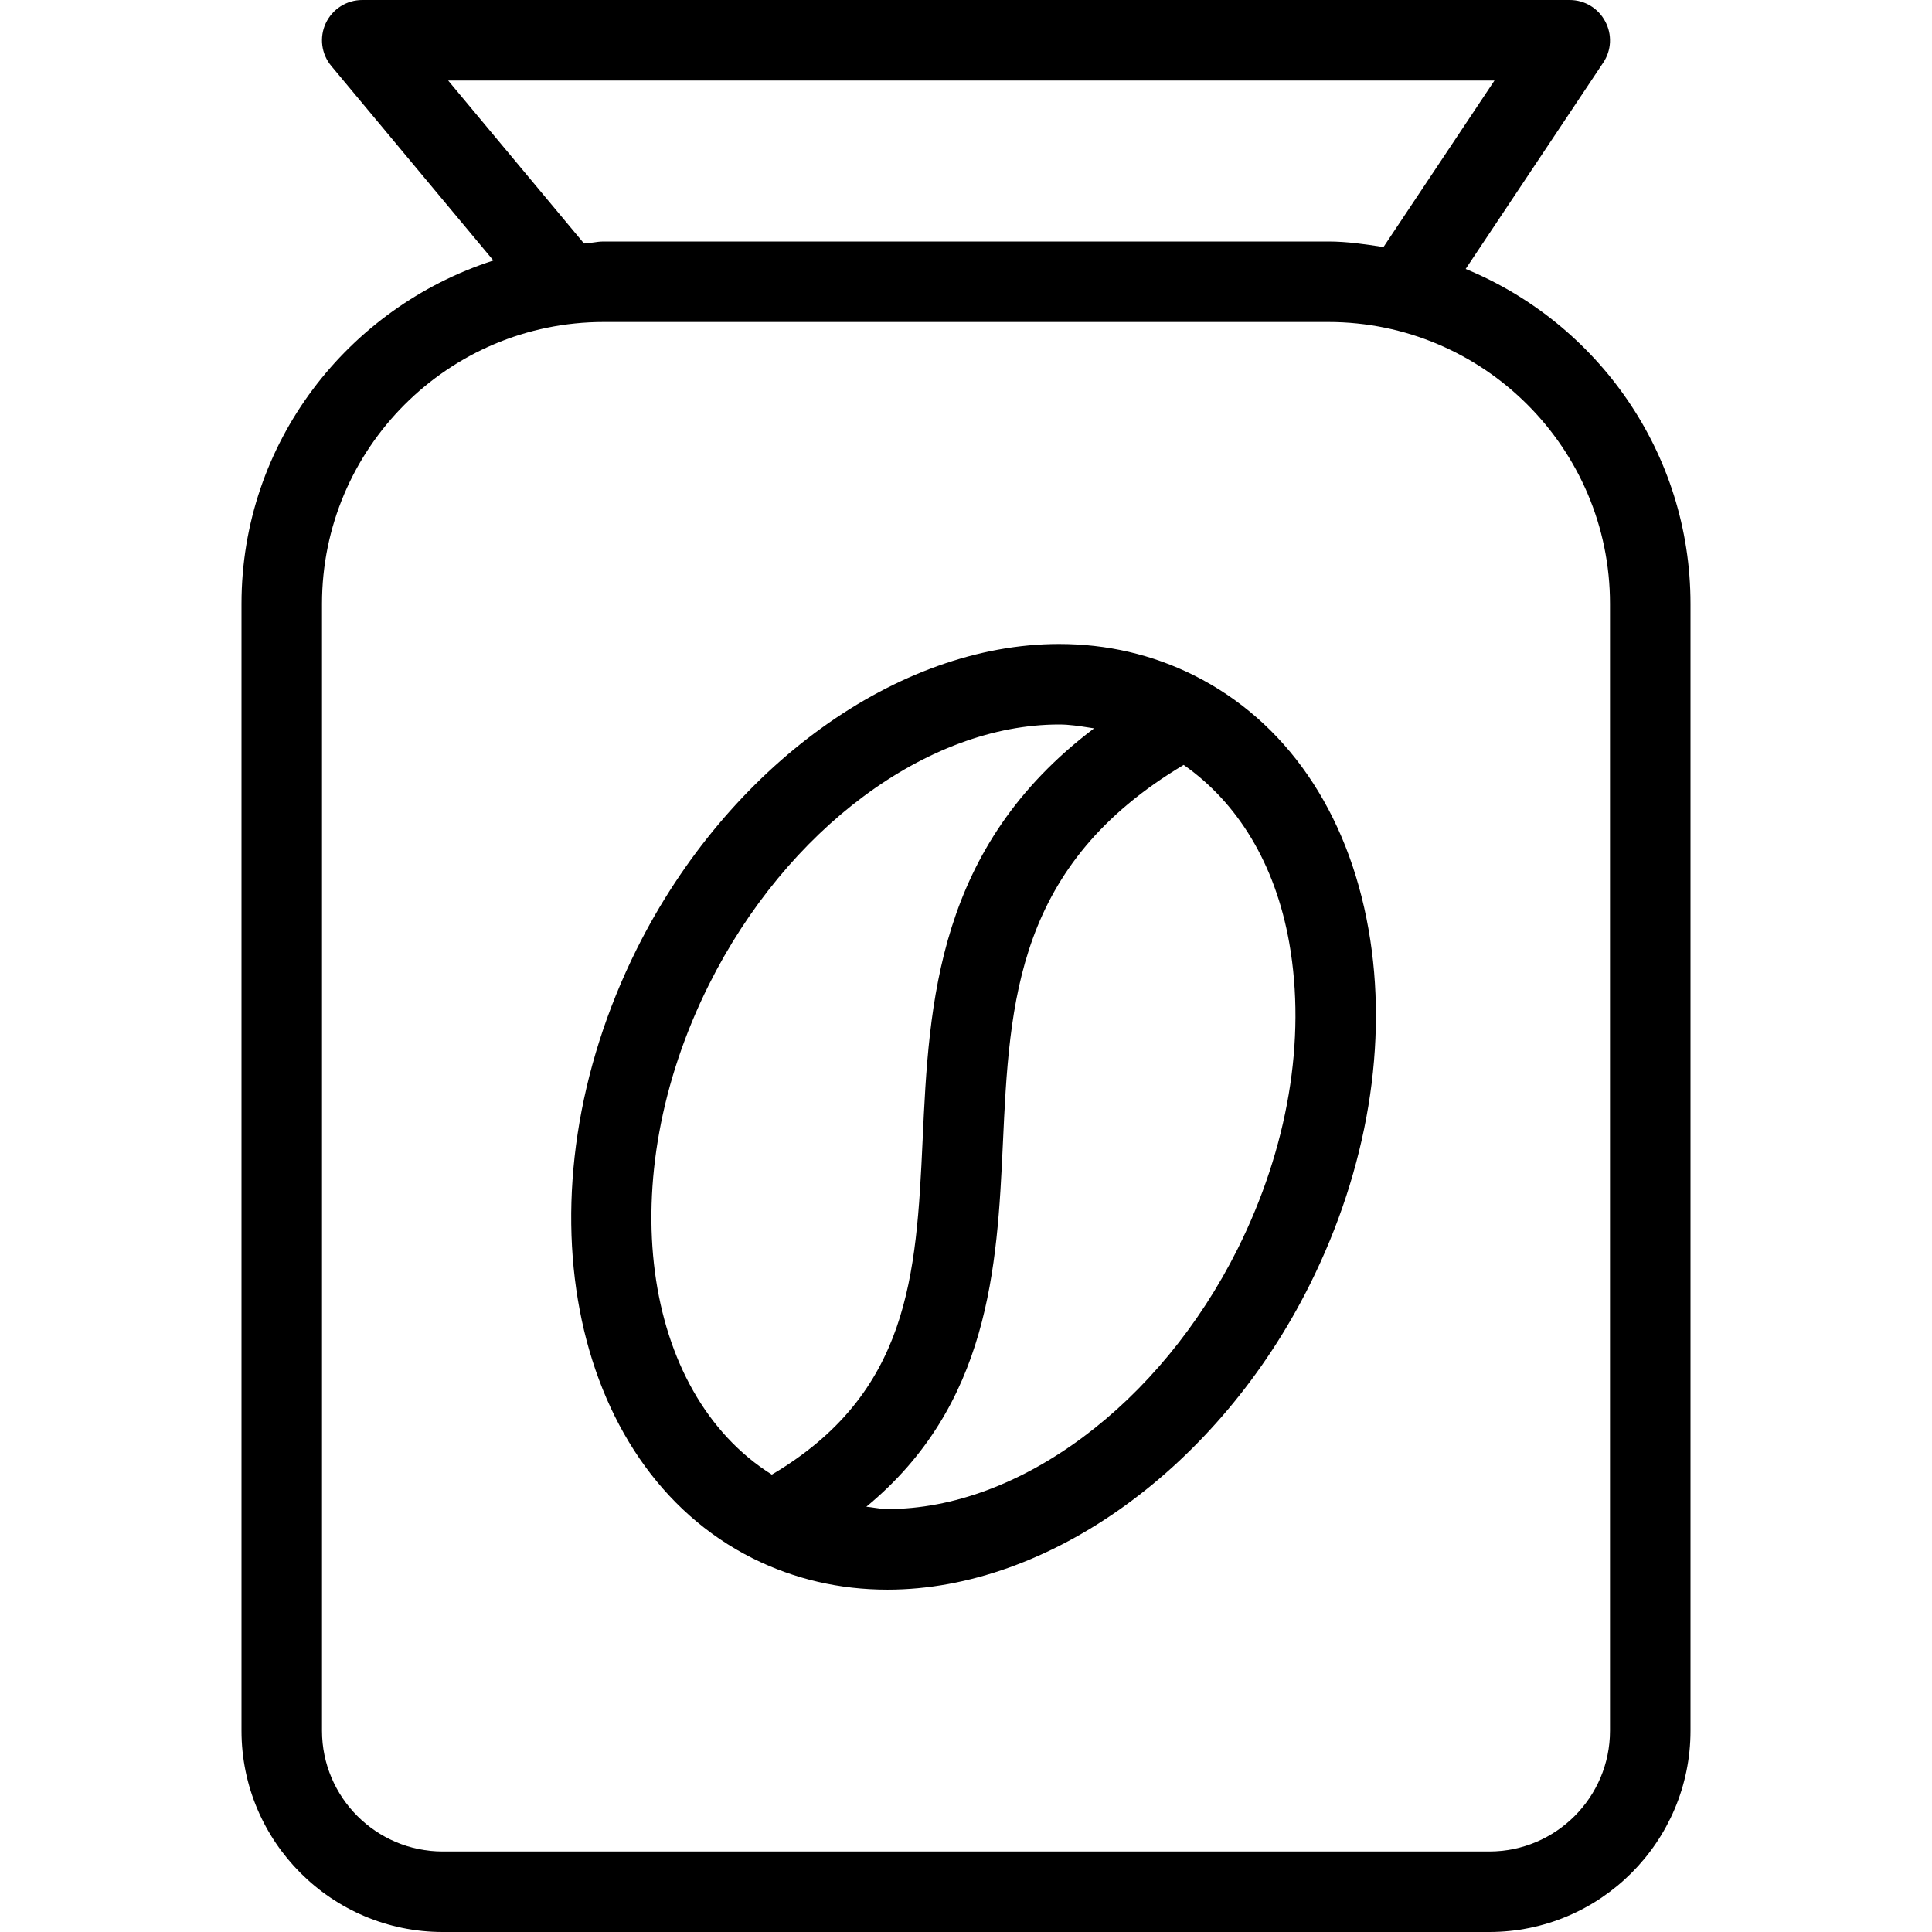<svg width="24" height="24" viewBox="0 0 24 24" fill="none" xmlns="http://www.w3.org/2000/svg">
<path fill-rule="evenodd" clip-rule="evenodd" d="M11.025 19.747C10.43 19.747 9.868 19.616 9.352 19.359C7.048 18.208 6.402 14.811 7.911 11.787C9.042 9.521 11.15 8 13.156 8C13.751 8 14.313 8.131 14.829 8.388C15.971 8.958 16.742 10.078 17 11.542C17.249 12.95 16.99 14.519 16.27 15.96C15.139 18.225 13.032 19.747 11.025 19.747ZM15.375 15.513C15.999 14.262 16.227 12.914 16.016 11.715C15.842 10.729 15.374 9.971 14.704 9.502C12.624 10.743 12.54 12.428 12.458 14.212C12.387 15.748 12.292 17.453 10.762 18.717C10.796 18.72 10.829 18.725 10.862 18.73C10.915 18.738 10.969 18.746 11.024 18.746C12.661 18.746 14.409 17.447 15.375 15.513ZM13.157 9C11.52 9 9.772 10.299 8.806 12.233C7.597 14.655 7.967 17.3 9.588 18.318C11.296 17.308 11.383 15.85 11.461 14.166C11.54 12.448 11.636 10.525 13.591 9.048C13.572 9.045 13.553 9.042 13.534 9.039C13.41 9.02 13.286 9 13.157 9Z" fill="black"/>
<path fill-rule="evenodd" clip-rule="evenodd" d="M18.5 24H5.5C4.121 24 3 22.878 3 21.5V7.5C3 5.5 4.32 3.82 6.129 3.236L4.116 0.82C3.991 0.671 3.965 0.463 4.047 0.288C4.13 0.112 4.306 0 4.5 0H19.5C19.685 0 19.854 0.102 19.94 0.265C20.028 0.427 20.019 0.625 19.916 0.778L18.207 3.341C19.844 4.015 21 5.623 21 7.5V21.5C21 22.878 19.879 24 18.5 24ZM18.565 1H5.567L7.255 3.025C7.292 3.023 7.328 3.018 7.364 3.013C7.409 3.006 7.454 3 7.5 3H16.5C16.735 3 16.961 3.034 17.186 3.069L18.565 1ZM7.5 4C5.57 4 4 5.57 4 7.5V21.5C4 22.327 4.673 23 5.5 23H18.5C19.327 23 20 22.327 20 21.5V7.5C20 5.57 18.43 4 16.5 4H7.5Z" fill="black"/>
</svg>
